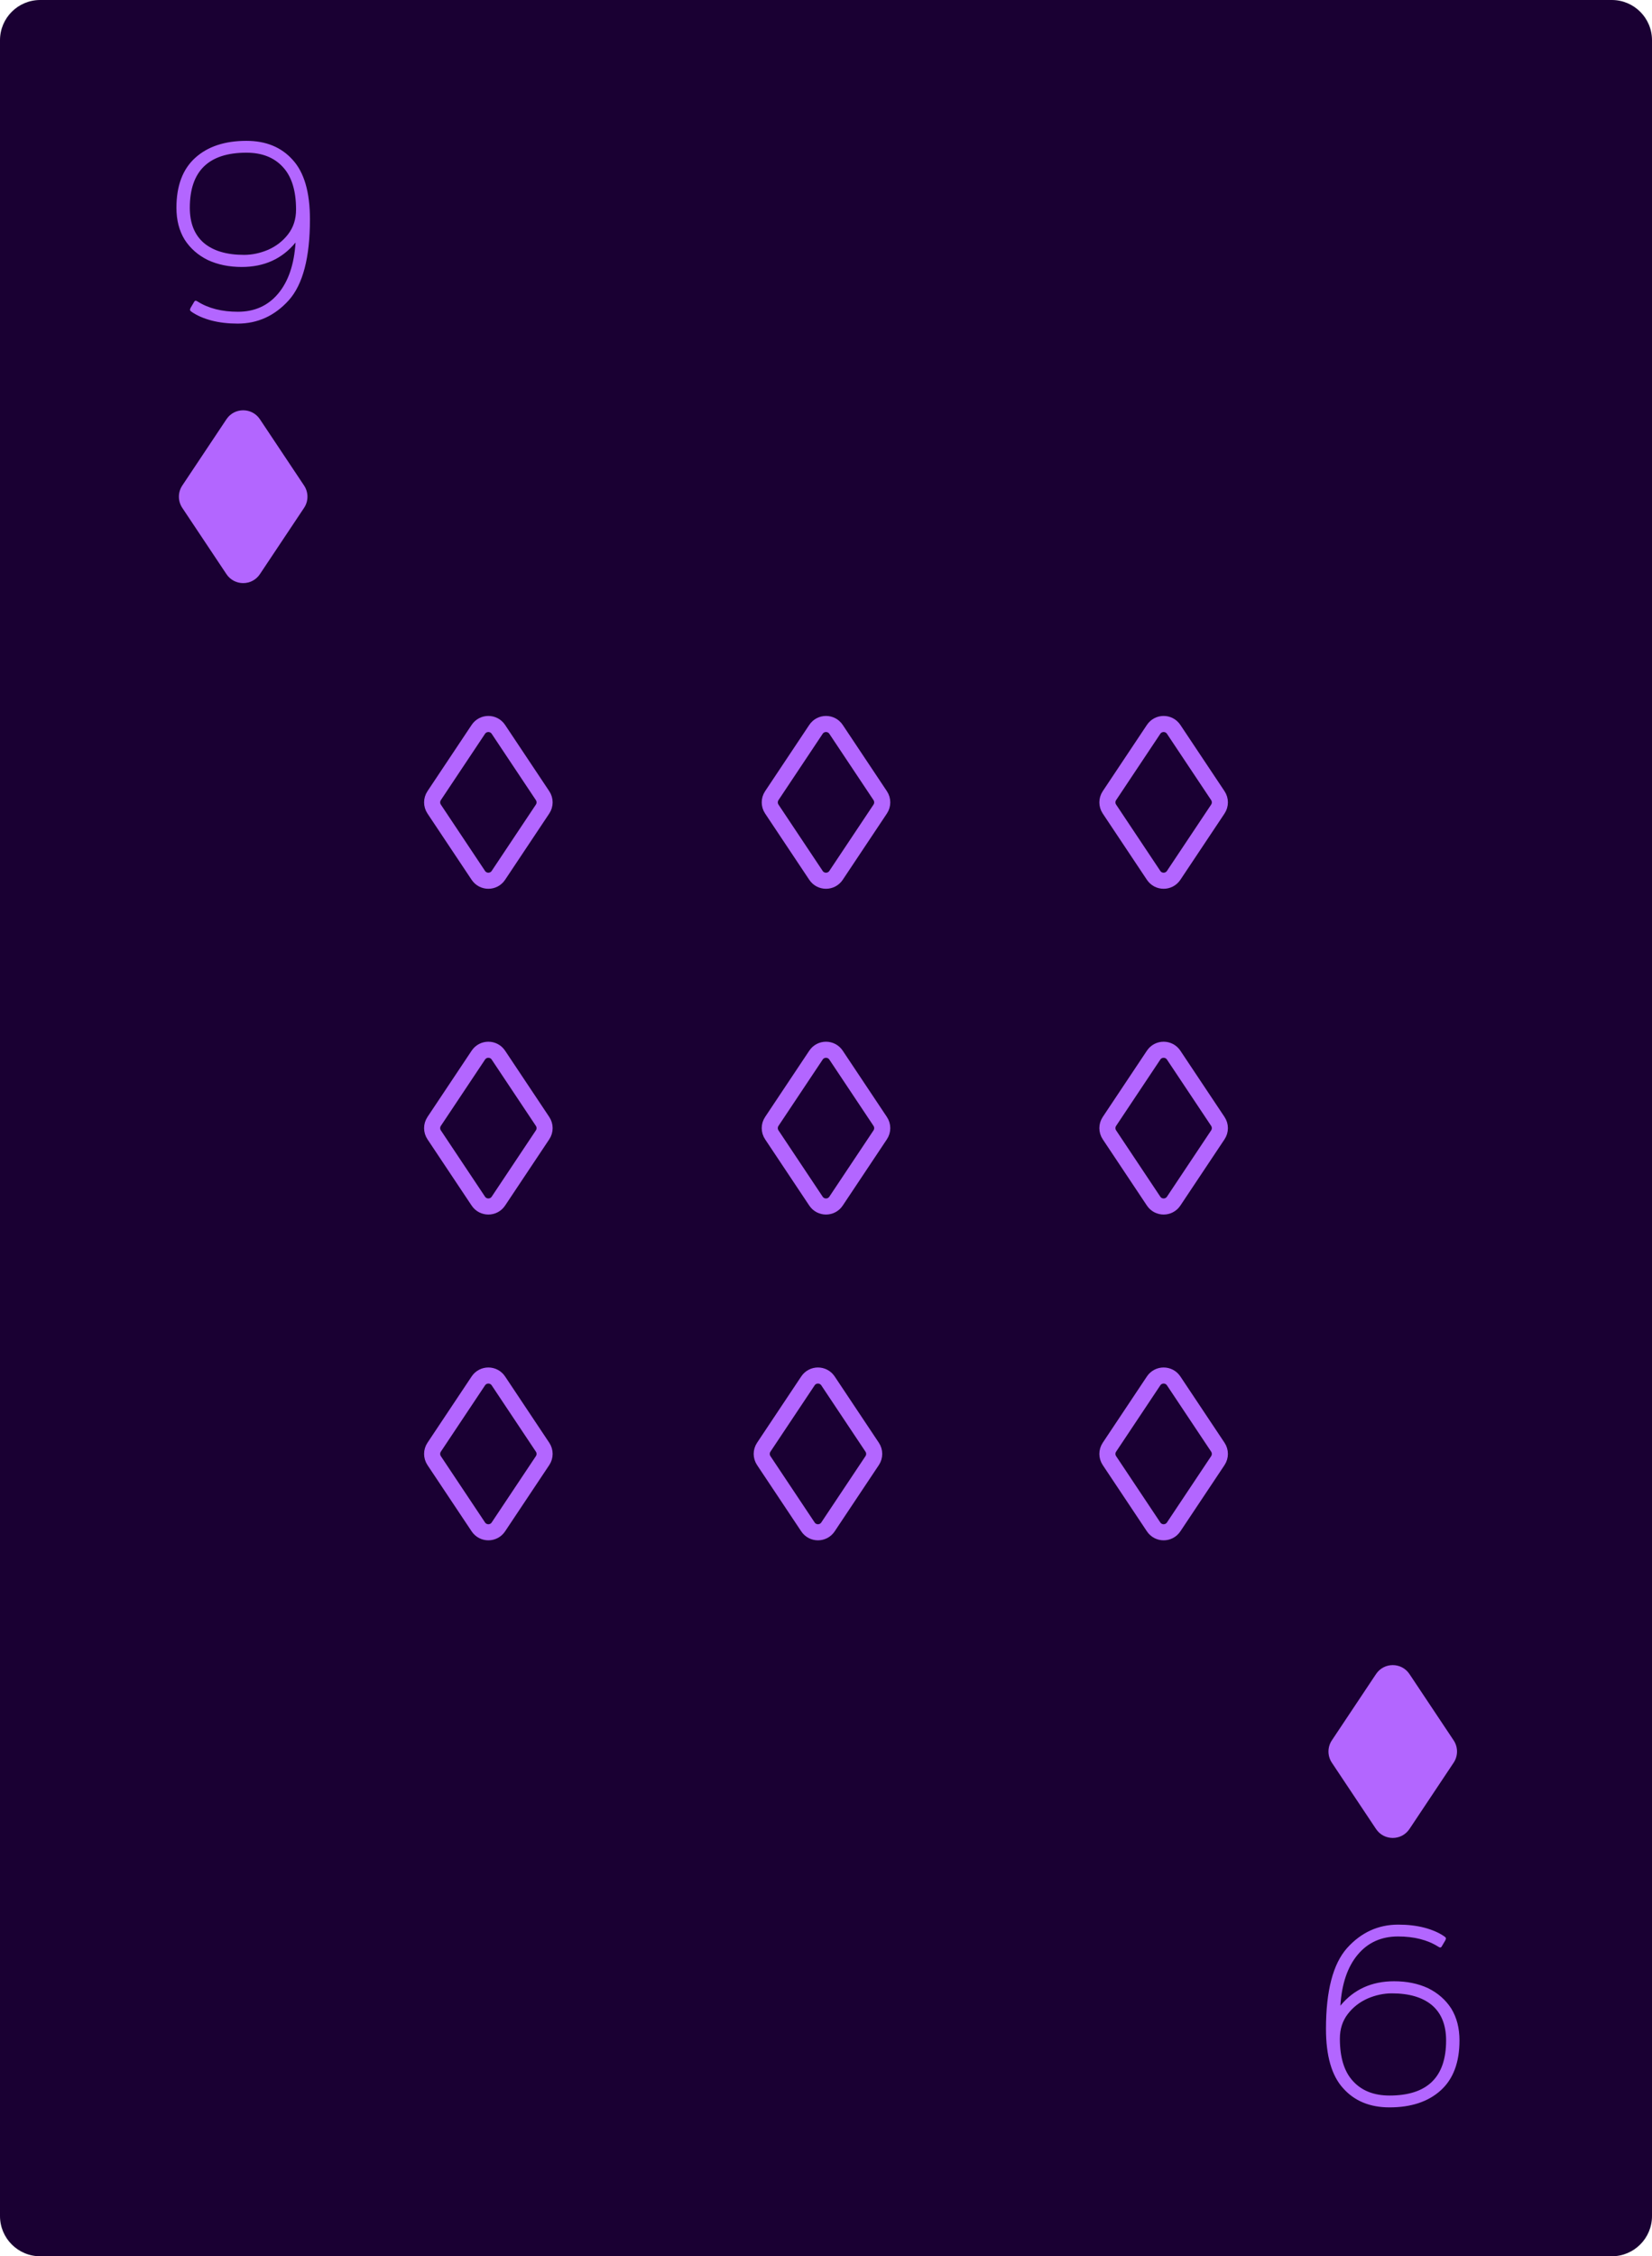 <svg width="822" height="1122" viewBox="0 0 822 1122" fill="none" xmlns="http://www.w3.org/2000/svg">
<path d="M0 20C0 8.954 8.954 0 20 0H802C813.046 0 822 8.954 822 20V1102C822 1113.05 813.046 1122 802 1122H20C8.954 1122 0 1113.05 0 1102V20Z" fill="#1A0033"/>
<path d="M118.254 160.92C113.475 160.92 109.123 160.408 105.198 159.384C101.358 158.36 98.115 156.952 95.47 155.16C94.958 154.819 94.659 154.52 94.574 154.264C94.489 154.008 94.574 153.624 94.83 153.112L96.494 150.296C96.75 149.784 97.049 149.528 97.39 149.528C97.561 149.528 97.859 149.656 98.286 149.912C103.662 153.325 110.361 155.032 118.382 155.032C126.659 155.032 133.315 152.045 138.35 146.072C143.47 140.013 146.371 131.523 147.054 120.6C140.398 128.707 131.481 132.76 120.302 132.76C113.987 132.76 108.355 131.608 103.406 129.304C98.542 126.915 94.702 123.544 91.886 119.192C89.155 114.755 87.79 109.464 87.79 103.32C87.79 92.397 90.905 84.12 97.134 78.488C103.363 72.856 111.854 70.04 122.606 70.04C132.334 70.04 140.014 73.197 145.646 79.512C151.363 85.741 154.222 95.597 154.222 109.08C154.222 128.024 150.723 141.421 143.726 149.272C136.729 157.037 128.238 160.92 118.254 160.92ZM121.454 126.744C125.465 126.744 129.475 125.891 133.486 124.184C137.497 122.392 140.782 119.832 143.342 116.504C145.987 113.091 147.31 108.995 147.31 104.216C147.31 94.829 145.134 87.789 140.782 83.096C136.43 78.317 130.371 75.928 122.606 75.928C103.833 75.928 94.446 85.059 94.446 103.32C94.446 111 96.793 116.845 101.486 120.856C106.179 124.781 112.835 126.744 121.454 126.744Z" fill="#B366FF"/>
<path d="M112.679 208.481C116.638 202.543 125.362 202.543 129.321 208.481L151.302 241.453C153.541 244.812 153.541 249.188 151.302 252.547L129.321 285.519C125.362 291.457 116.638 291.457 112.679 285.519L90.698 252.547C88.459 249.188 88.459 244.812 90.698 241.453L112.679 208.481Z" fill="#B366FF"/>
<path d="M695.746 957.08C700.525 957.08 704.877 957.592 708.802 958.616C712.642 959.64 715.885 961.048 718.53 962.84C719.042 963.181 719.341 963.48 719.426 963.736C719.511 963.992 719.426 964.376 719.17 964.888L717.506 967.704C717.25 968.216 716.951 968.472 716.61 968.472C716.439 968.472 716.141 968.344 715.714 968.088C710.338 964.675 703.639 962.968 695.618 962.968C687.341 962.968 680.685 965.955 675.65 971.928C670.53 977.987 667.629 986.477 666.946 997.4C673.602 989.293 682.519 985.24 693.698 985.24C700.013 985.24 705.645 986.392 710.594 988.696C715.458 991.085 719.298 994.456 722.114 998.808C724.845 1003.25 726.21 1008.54 726.21 1014.68C726.21 1025.6 723.095 1033.88 716.866 1039.51C710.637 1045.14 702.146 1047.96 691.394 1047.96C681.666 1047.96 673.986 1044.8 668.354 1038.49C662.637 1032.26 659.778 1022.4 659.778 1008.92C659.778 989.976 663.277 976.579 670.274 968.728C677.271 960.963 685.762 957.08 695.746 957.08ZM692.546 991.256C688.535 991.256 684.525 992.109 680.514 993.816C676.503 995.608 673.218 998.168 670.658 1001.5C668.013 1004.91 666.69 1009.01 666.69 1013.78C666.69 1023.17 668.866 1030.21 673.218 1034.9C677.57 1039.68 683.629 1042.07 691.394 1042.07C710.167 1042.07 719.554 1032.94 719.554 1014.68C719.554 1007 717.207 1001.15 712.514 997.144C707.821 993.219 701.165 991.256 692.546 991.256Z" fill="#B366FF"/>
<path d="M701.321 909.519C697.362 915.457 688.638 915.457 684.679 909.519L662.698 876.547C660.459 873.188 660.459 868.812 662.698 865.453L684.679 832.481C688.638 826.543 697.362 826.543 701.321 832.481L723.302 865.453C725.541 868.812 725.541 873.188 723.302 876.547L701.321 909.519Z" fill="#B366FF"/>
<path d="M406.008 524.7C408.383 521.137 413.617 521.137 415.992 524.7L437.974 557.672C439.317 559.687 439.317 562.313 437.974 564.328L415.992 597.3C413.617 600.863 408.383 600.863 406.008 597.3L384.026 564.328C382.683 562.313 382.683 559.687 384.026 557.672L406.008 524.7Z" stroke="#B366FF" stroke-width="8"/>
<path d="M238.008 686.7C240.383 683.137 245.617 683.137 247.992 686.7L269.974 719.672C271.317 721.687 271.317 724.313 269.974 726.328L247.992 759.3C245.617 762.863 240.383 762.863 238.008 759.3L216.026 726.328C214.683 724.313 214.683 721.687 216.026 719.672L238.008 686.7Z" stroke="#B366FF" stroke-width="8"/>
<path d="M402.008 686.7C404.383 683.137 409.617 683.137 411.992 686.7L433.974 719.672C435.317 721.687 435.317 724.313 433.974 726.328L411.992 759.3C409.617 762.863 404.383 762.863 402.008 759.3L380.026 726.328C378.683 724.313 378.683 721.687 380.026 719.672L402.008 686.7Z" stroke="#B366FF" stroke-width="8"/>
<path d="M574.008 686.7C576.383 683.137 581.617 683.137 583.992 686.7L605.974 719.672C607.317 721.687 607.317 724.313 605.974 726.328L583.992 759.3C581.617 762.863 576.383 762.863 574.008 759.3L552.026 726.328C550.683 724.313 550.683 721.687 552.026 719.672L574.008 686.7Z" stroke="#B366FF" stroke-width="8"/>
<path d="M574.008 524.7C576.383 521.137 581.617 521.137 583.992 524.7L605.974 557.672C607.317 559.687 607.317 562.313 605.974 564.328L583.992 597.3C581.617 600.863 576.383 600.863 574.008 597.3L552.026 564.328C550.683 562.313 550.683 559.687 552.026 557.672L574.008 524.7Z" stroke="#B366FF" stroke-width="8"/>
<path d="M238.008 524.7C240.383 521.137 245.617 521.137 247.992 524.7L269.974 557.672C271.317 559.687 271.317 562.313 269.974 564.328L247.992 597.3C245.617 600.863 240.383 600.863 238.008 597.3L216.026 564.328C214.683 562.313 214.683 559.687 216.026 557.672L238.008 524.7Z" stroke="#B366FF" stroke-width="8"/>
<path d="M574.008 362.7C576.383 359.137 581.617 359.137 583.992 362.7L605.974 395.672C607.317 397.687 607.317 400.313 605.974 402.328L583.992 435.3C581.617 438.863 576.383 438.863 574.008 435.3L552.026 402.328C550.683 400.313 550.683 397.687 552.026 395.672L574.008 362.7Z" stroke="#B366FF" stroke-width="8"/>
<path d="M238.008 362.7C240.383 359.137 245.617 359.137 247.992 362.7L269.974 395.672C271.317 397.687 271.317 400.313 269.974 402.328L247.992 435.3C245.617 438.863 240.383 438.863 238.008 435.3L216.026 402.328C214.683 400.313 214.683 397.687 216.026 395.672L238.008 362.7Z" stroke="#B366FF" stroke-width="8"/>
<path d="M406.008 362.7C408.383 359.137 413.617 359.137 415.992 362.7L437.974 395.672C439.317 397.687 439.317 400.313 437.974 402.328L415.992 435.3C413.617 438.863 408.383 438.863 406.008 435.3L384.026 402.328C382.683 400.313 382.683 397.687 384.026 395.672L406.008 362.7Z" stroke="#B366FF" stroke-width="8"/>
</svg>
